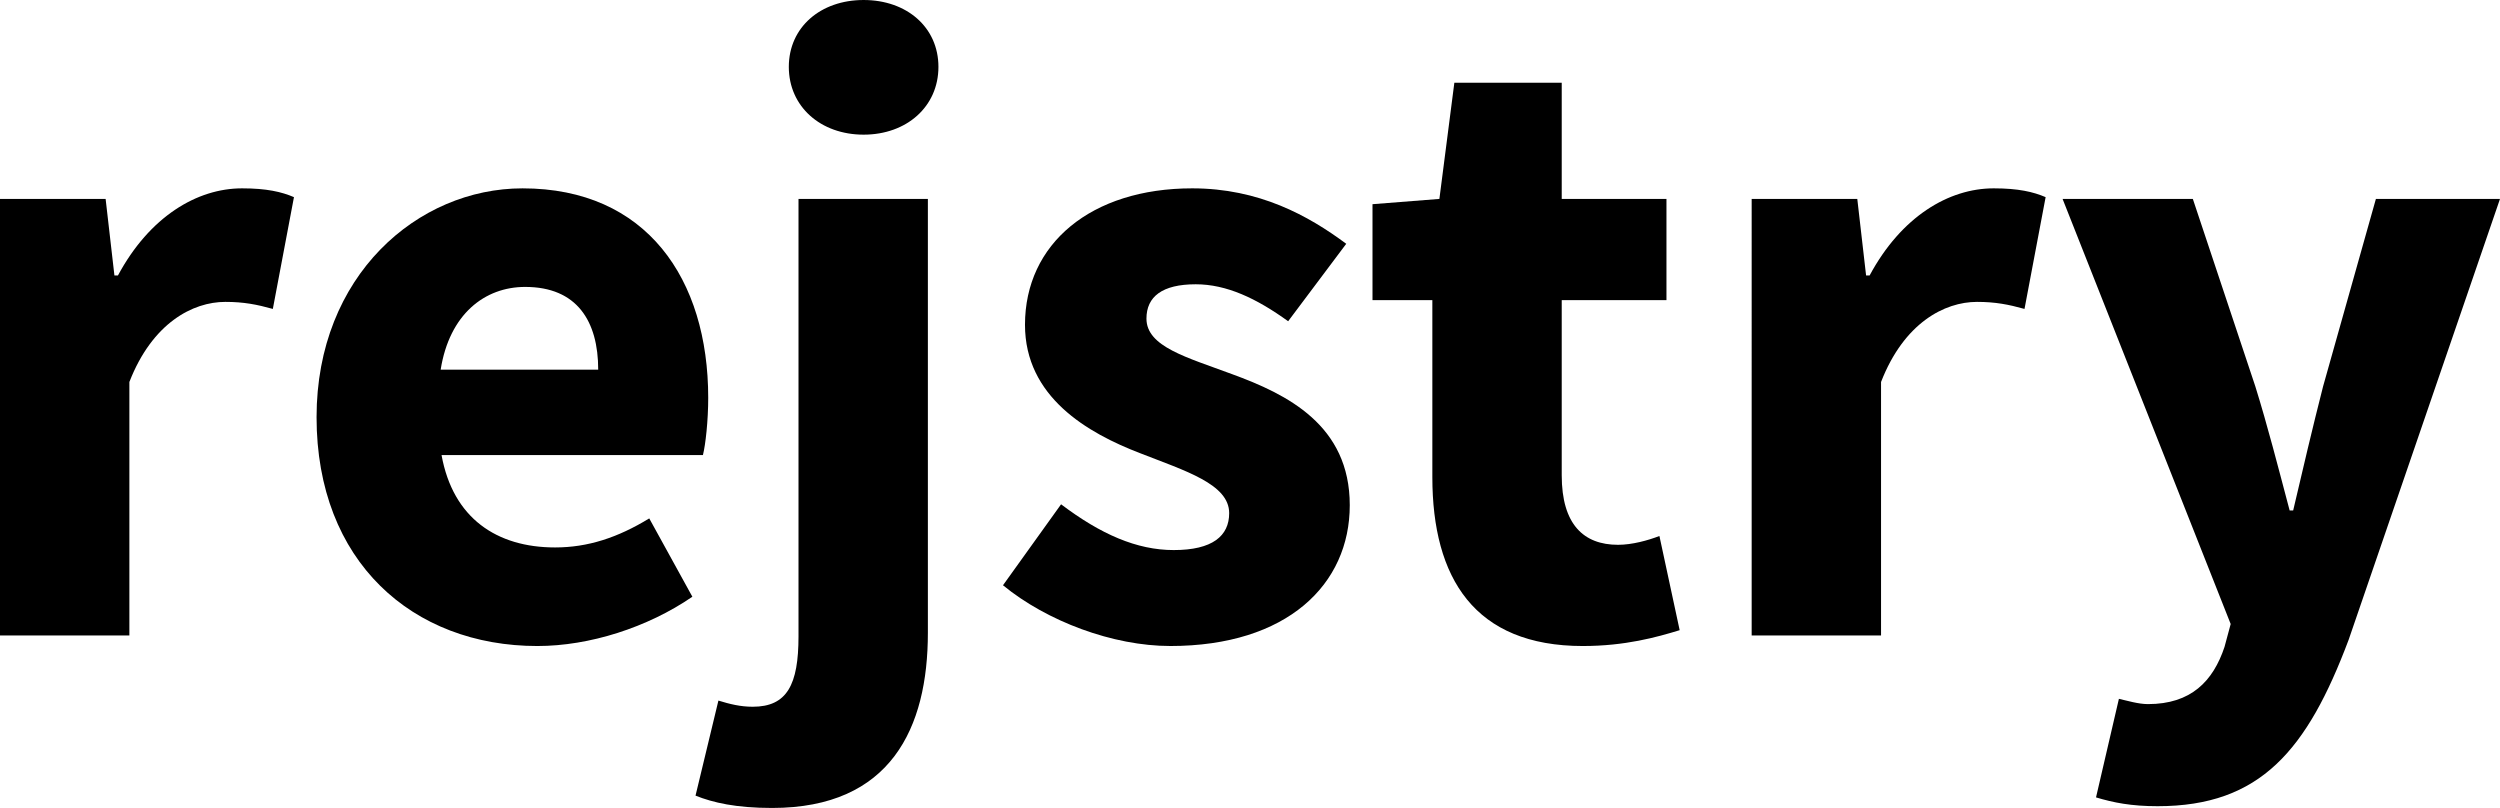<?xml version="1.0" encoding="UTF-8" standalone="no"?>
<svg
   xmlns:dc="http://purl.org/dc/elements/1.1/"
   xmlns:cc="http://creativecommons.org/ns#"
   xmlns:rdf="http://www.w3.org/1999/02/22-rdf-syntax-ns#"
   xmlns:svg="http://www.w3.org/2000/svg"
   xmlns="http://www.w3.org/2000/svg"
   xmlns:sodipodi="http://sodipodi.sourceforge.net/DTD/sodipodi-0.dtd"
   xmlns:inkscape="http://www.inkscape.org/namespaces/inkscape"
   id="svg16"
   version="1.1"
   viewBox="0 0 347.716 112.376"
   height="318.547pt"
   width="985.65pt"
   sodipodi:docname="logo-name.svg"
   inkscape:version="0.92.3 (2405546, 2018-03-11)">
  <sodipodi:namedview
     pagecolor="#ffffff"
     bordercolor="#666666"
     borderopacity="1"
     objecttolerance="10"
     gridtolerance="10"
     guidetolerance="10"
     inkscape:pageopacity="0"
     inkscape:pageshadow="2"
     inkscape:window-width="1920"
     inkscape:window-height="1080"
     id="namedview93"
     showgrid="false"
     inkscape:zoom="1.1451829"
     inkscape:cx="657.1003"
     inkscape:cy="212.36452"
     inkscape:window-x="0"
     inkscape:window-y="0"
     inkscape:window-maximized="1"
     inkscape:current-layer="svg16" />
  <defs
     id="defs10" />
  <g
     transform="translate(-6.764,-171.282)"
     id="layer1" />
  <g
     transform="translate(-6.764,-54.904)"
     id="g4583">
    <g
       aria-label="rejstry"
       style="font-style:normal;font-variant:normal;font-weight:bold;font-stretch:normal;font-size:122.414px;line-height:1.25;font-family:'Source Sans Pro';-inkscape-font-specification:'Source Sans Pro, Bold';font-variant-ligatures:normal;font-variant-caps:normal;font-variant-numeric:normal;font-feature-settings:normal;text-align:start;letter-spacing:0px;word-spacing:0px;writing-mode:lr-tb;text-anchor:start;fill:#000000;fill-opacity:1;stroke:none;stroke-width:3.06"
       id="text4581-4">
      <path
         d="M 6.764,143.287 H 24.759 V 108.032 c 3.183,-8.202 8.814,-11.14 13.343,-11.14 2.571,0 4.407,0.367 6.61,0.979 l 2.938,-15.547 c -1.714,-0.734 -3.795,-1.224 -7.222,-1.224 -6.243,0 -12.853,3.917 -17.26,12.119 H 22.678 L 21.454,82.569 H 6.764 Z"
         style="font-style:normal;font-variant:normal;font-weight:bold;font-stretch:normal;font-size:122.414px;font-family:'Source Sans Pro';-inkscape-font-specification:'Source Sans Pro, Bold';font-variant-ligatures:normal;font-variant-caps:normal;font-variant-numeric:normal;font-feature-settings:normal;text-align:start;writing-mode:lr-tb;text-anchor:start;stroke-width:3.06"
         id="path95" />
      <path
         d="m 81.519,144.756 c 7.222,0 15.302,-2.571 21.545,-6.855 l -5.998,-10.895 c -4.407,2.693 -8.569,4.04 -13.098,4.04 -8.079,0 -14.2,-4.04 -15.791,-12.853 H 104.533 c 0.367,-1.469 0.734,-4.774 0.734,-7.957 0,-16.526 -8.569,-29.135 -25.829,-29.135 -14.567,0 -28.645,12.119 -28.645,31.828 0,20.076 13.343,31.828 30.726,31.828 z M 68.054,106.318 c 1.224,-7.712 6.121,-11.507 11.752,-11.507 7.222,0 10.16,4.774 10.16,11.507 z"
         style="font-style:normal;font-variant:normal;font-weight:bold;font-stretch:normal;font-size:122.414px;font-family:'Source Sans Pro';-inkscape-font-specification:'Source Sans Pro, Bold';font-variant-ligatures:normal;font-variant-caps:normal;font-variant-numeric:normal;font-feature-settings:normal;text-align:start;writing-mode:lr-tb;text-anchor:start;stroke-width:3.06"
         id="path97" />
      <path
         d="m 114.152,167.28 c 16.526,0 21.667,-11.14 21.667,-24.36 V 82.569 H 117.825 v 60.84 c 0,6.733 -1.591,9.793 -6.366,9.793 -1.714,0 -3.183,-0.367 -4.774,-0.857 l -3.183,13.221 c 2.448,0.979 5.631,1.714 10.65,1.714 z m 12.731,-93.647 c 5.998,0 10.405,-3.917 10.405,-9.426 0,-5.509 -4.407,-9.303 -10.405,-9.303 -5.998,0 -10.405,3.795 -10.405,9.303 0,5.509 4.407,9.426 10.405,9.426 z"
         style="font-style:normal;font-variant:normal;font-weight:bold;font-stretch:normal;font-size:122.414px;font-family:'Source Sans Pro';-inkscape-font-specification:'Source Sans Pro, Bold';font-variant-ligatures:normal;font-variant-caps:normal;font-variant-numeric:normal;font-feature-settings:normal;text-align:start;writing-mode:lr-tb;text-anchor:start;stroke-width:3.06"
         id="path99" />
      <path
         d="m 169.526,144.756 c 16.281,0 24.972,-8.569 24.972,-19.586 0,-11.14 -8.691,-15.424 -16.404,-18.24 -6.243,-2.326 -11.874,-3.795 -11.874,-7.712 0,-3.06 2.203,-4.774 6.855,-4.774 4.284,0 8.447,1.959 12.853,5.141 l 8.079,-10.772 c -5.264,-3.917 -12.119,-7.712 -21.422,-7.712 -14.078,0 -23.259,7.712 -23.259,18.974 0,10.038 8.691,15.057 16.036,17.872 6.243,2.448 12.364,4.285 12.364,8.324 0,3.183 -2.326,5.141 -7.712,5.141 -5.141,0 -10.16,-2.203 -15.669,-6.366 l -8.079,11.262 c 6.121,5.019 15.302,8.447 23.259,8.447 z"
         style="font-style:normal;font-variant:normal;font-weight:bold;font-stretch:normal;font-size:122.414px;font-family:'Source Sans Pro';-inkscape-font-specification:'Source Sans Pro, Bold';font-variant-ligatures:normal;font-variant-caps:normal;font-variant-numeric:normal;font-feature-settings:normal;text-align:start;writing-mode:lr-tb;text-anchor:start;stroke-width:3.06"
         id="path101" />
      <path
         d="m 226.917,144.756 c 5.876,0 10.283,-1.224 13.466,-2.203 l -2.816,-13.098 c -1.591,0.612 -3.795,1.224 -5.753,1.224 -4.774,0 -7.835,-2.816 -7.835,-9.671 V 96.647 h 14.567 V 82.569 H 223.979 V 66.411 h -14.935 l -2.081,16.159 -9.303,0.734 v 13.343 h 8.324 v 24.605 c 0,14.078 5.876,23.504 20.933,23.504 z"
         style="font-style:normal;font-variant:normal;font-weight:bold;font-stretch:normal;font-size:122.414px;font-family:'Source Sans Pro';-inkscape-font-specification:'Source Sans Pro, Bold';font-variant-ligatures:normal;font-variant-caps:normal;font-variant-numeric:normal;font-feature-settings:normal;text-align:start;writing-mode:lr-tb;text-anchor:start;stroke-width:3.06"
         id="path103" />
      <path
         d="m 250.397,143.287 h 17.995 V 108.032 c 3.183,-8.202 8.814,-11.14 13.343,-11.14 2.571,0 4.407,0.367 6.61,0.979 l 2.938,-15.547 c -1.714,-0.734 -3.795,-1.224 -7.222,-1.224 -6.243,0 -12.853,3.917 -17.26,12.119 h -0.49 l -1.224,-10.65 h -14.69 z"
         style="font-style:normal;font-variant:normal;font-weight:bold;font-stretch:normal;font-size:122.414px;font-family:'Source Sans Pro';-inkscape-font-specification:'Source Sans Pro, Bold';font-variant-ligatures:normal;font-variant-caps:normal;font-variant-numeric:normal;font-feature-settings:normal;text-align:start;writing-mode:lr-tb;text-anchor:start;stroke-width:3.06"
         id="path105" />
      <path
         d="m 306.861,167.035 c 14.322,0 20.81,-7.835 26.564,-23.136 l 21.055,-61.33 h -17.26 l -7.345,26.074 c -1.469,5.753 -2.816,11.507 -4.162,17.26 h -0.49 c -1.591,-5.998 -3.06,-11.752 -4.774,-17.26 l -8.691,-26.074 h -18.117 l 23.381,59.126 -0.857,3.183 c -1.591,4.774 -4.652,7.957 -10.65,7.957 -1.347,0 -2.938,-0.49 -4.04,-0.734 l -3.183,13.71 c 2.448,0.734 4.897,1.224 8.569,1.224 z"
         style="font-style:normal;font-variant:normal;font-weight:bold;font-stretch:normal;font-size:122.414px;font-family:'Source Sans Pro';-inkscape-font-specification:'Source Sans Pro, Bold';font-variant-ligatures:normal;font-variant-caps:normal;font-variant-numeric:normal;font-feature-settings:normal;text-align:start;writing-mode:lr-tb;text-anchor:start;stroke-width:3.06"
         id="path107" />
    </g>
  </g>
</svg>
